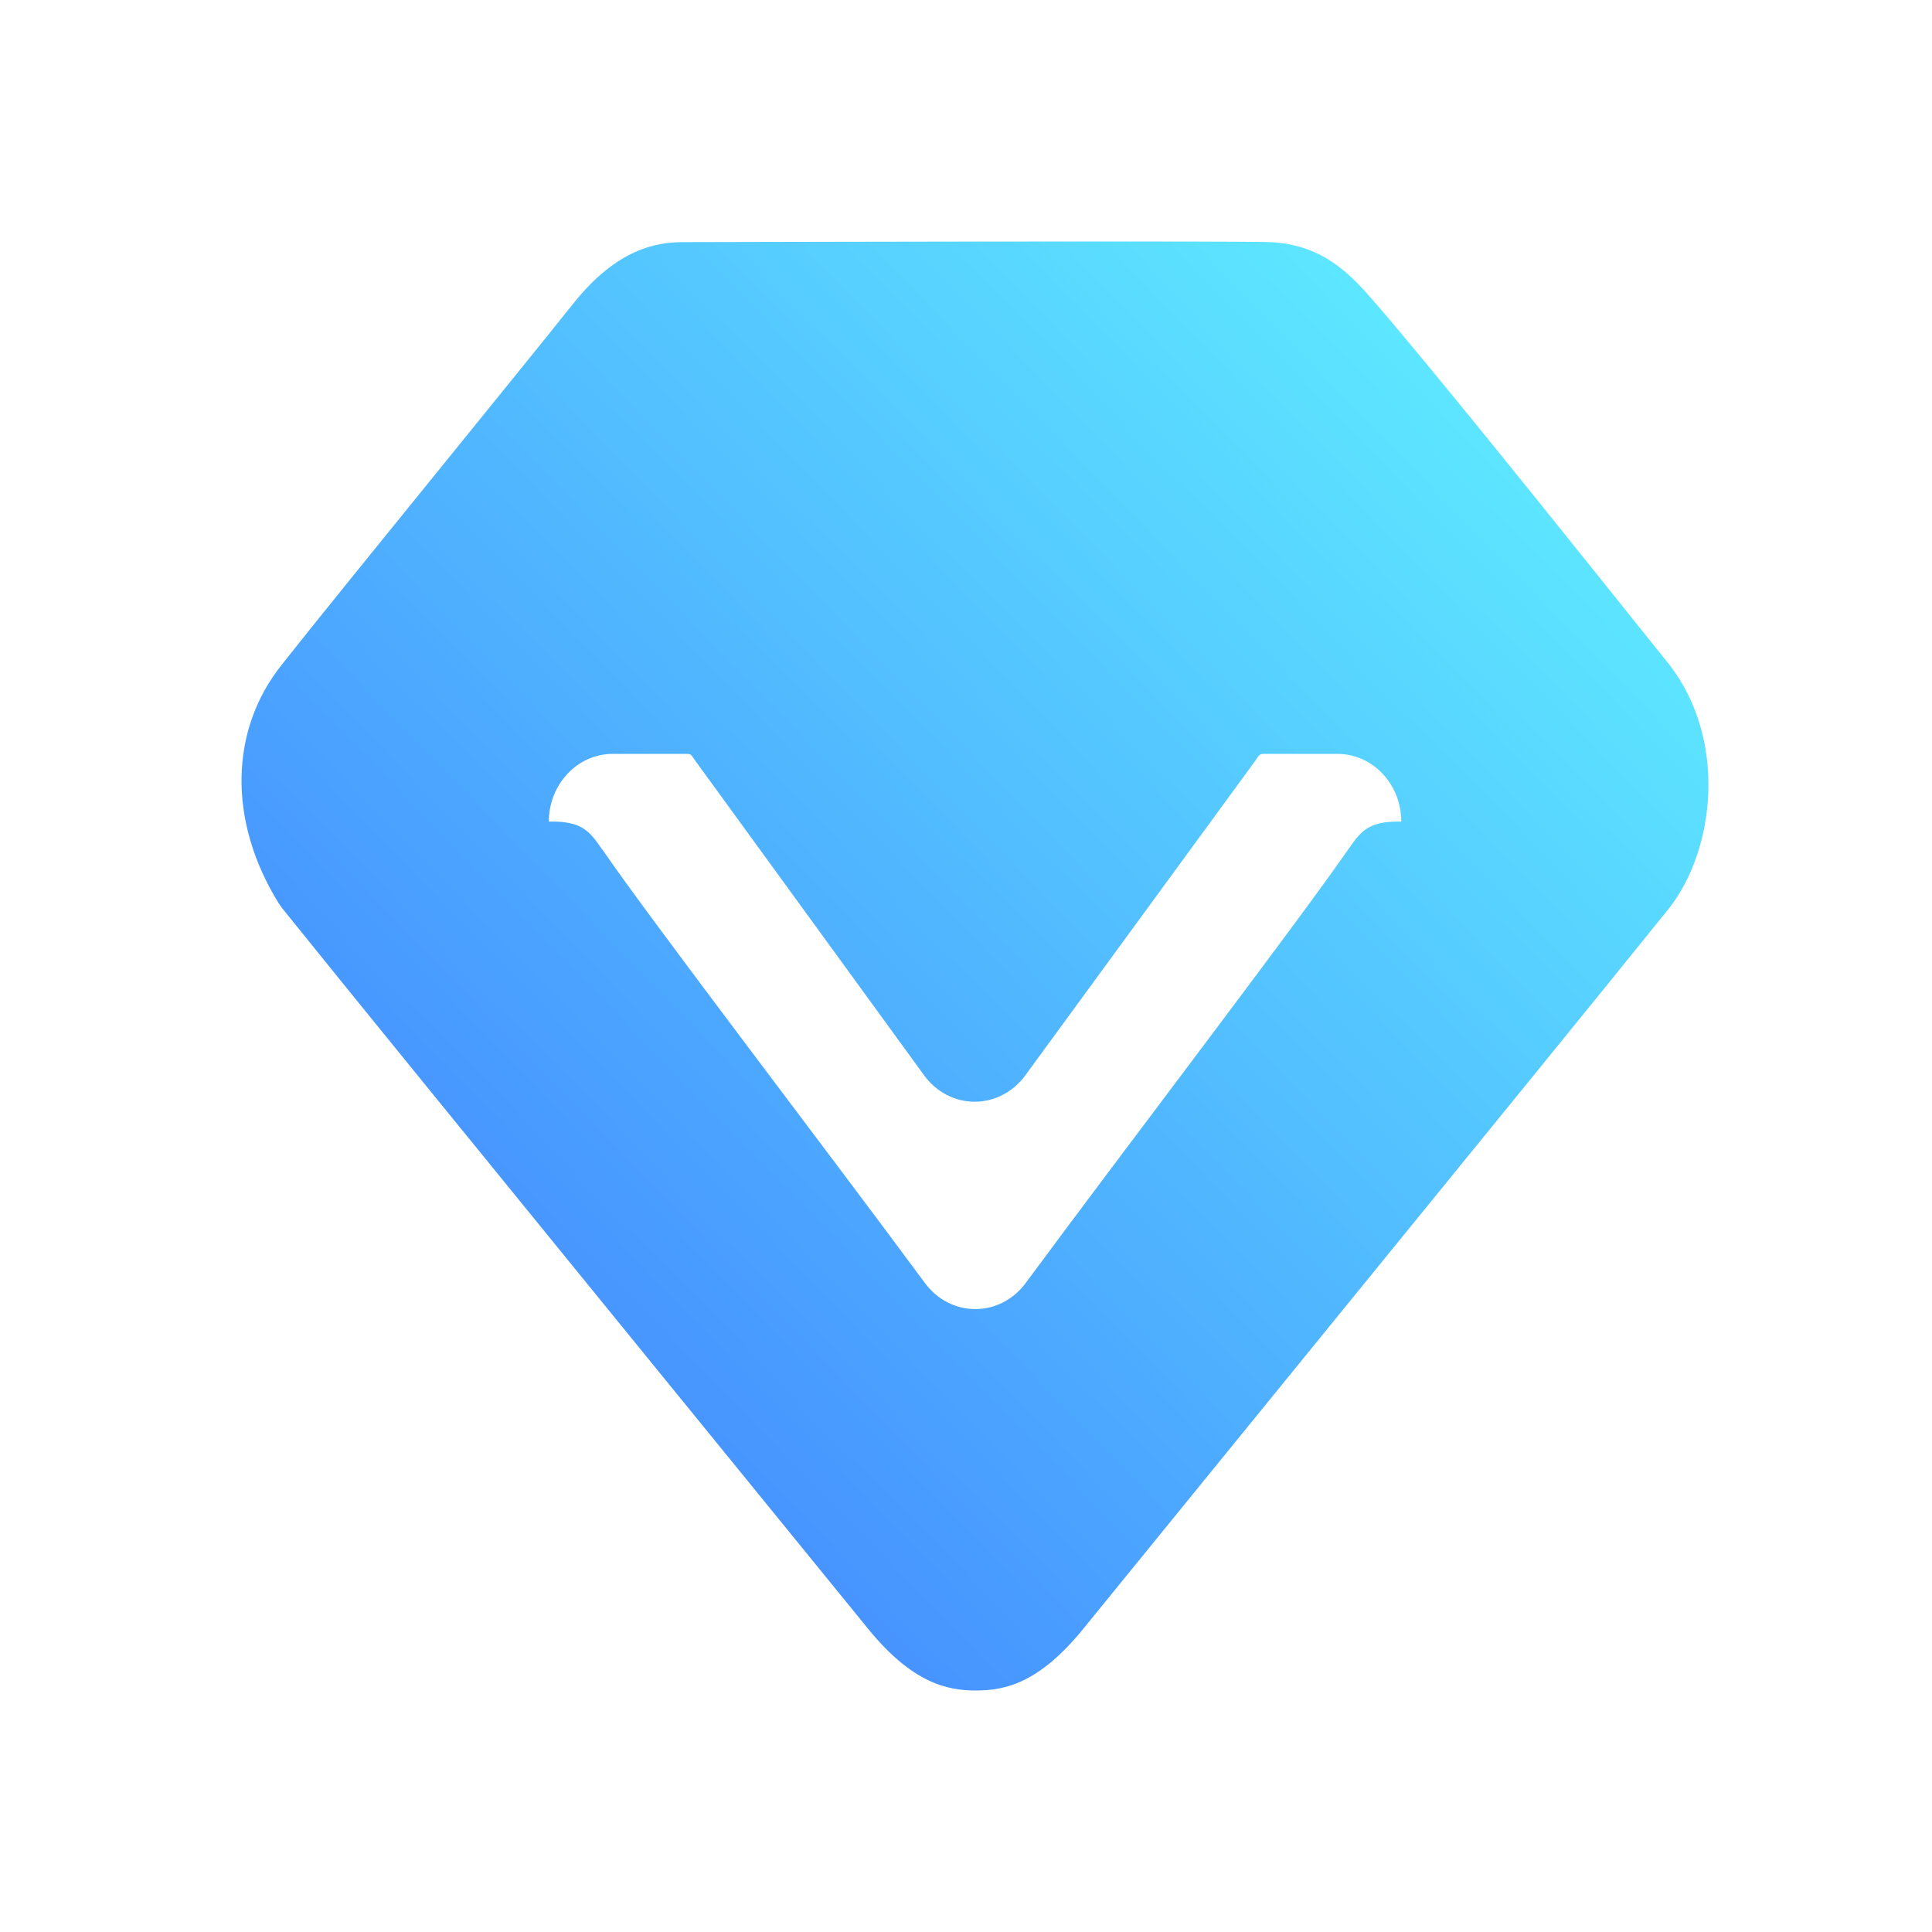 <svg xmlns="http://www.w3.org/2000/svg" width="24" height="24" viewBox="0 0 24 24">
  <defs>
    <linearGradient id="rights-and-interests-a" x1="-15.458%" y1="109.151%" y2="0%">
      <stop offset="0%" stop-color="#3A63FF"/>
      <stop offset="100%" stop-color="#62F9FF"/>
    </linearGradient>
  </defs>
  <path fill="url(#rights-and-interests-a)" d="M20.732,8.249 C21.463,9.191 21.303,10.549 20.741,11.274 C19.898,12.321 18.361,14.209 16.545,16.439 L13.459,20.231 C12.91,20.907 12.491,21 12.12,21 C11.767,21 11.332,20.909 10.781,20.23 L7.797,16.565 C5.878,14.208 4.252,12.212 3.505,11.282 L3.463,11.222 C2.831,10.205 2.847,9.067 3.507,8.249 C3.887,7.767 4.694,6.771 5.49,5.79 C6.114,5.021 6.731,4.26 7.128,3.763 C7.67,3.086 8.162,3.008 8.484,3.008 C8.482,3.008 11.527,3 13.683,3 C15.579,3 15.729,3.006 15.778,3.008 C16.454,3.037 16.803,3.439 17.084,3.763 C17.763,4.545 19.239,6.387 20.121,7.488 C20.414,7.854 20.636,8.132 20.732,8.249 Z M17.407,10.206 L17.407,10.206 L17.407,10.206 C17.407,9.741 17.052,9.365 16.614,9.365 L15.71,9.365 C15.662,9.365 15.647,9.365 15.602,9.439 L12.735,13.361 C12.584,13.566 12.353,13.686 12.108,13.686 C11.863,13.686 11.631,13.566 11.481,13.36 L8.619,9.425 C8.582,9.365 8.572,9.365 8.522,9.365 L7.611,9.365 C7.173,9.365 6.818,9.742 6.818,10.206 L6.859,10.206 C7.18,10.206 7.3,10.296 7.432,10.484 C7.445,10.503 7.46,10.525 7.491,10.565 C8.123,11.483 10.278,14.297 11.491,15.94 C11.642,16.144 11.872,16.262 12.116,16.262 C12.359,16.262 12.589,16.144 12.74,15.94 C13.953,14.297 16.108,11.478 16.749,10.55 C16.768,10.526 16.782,10.504 16.795,10.486 C16.928,10.296 17.048,10.206 17.368,10.206 L17.407,10.206 Z"/>
</svg>
